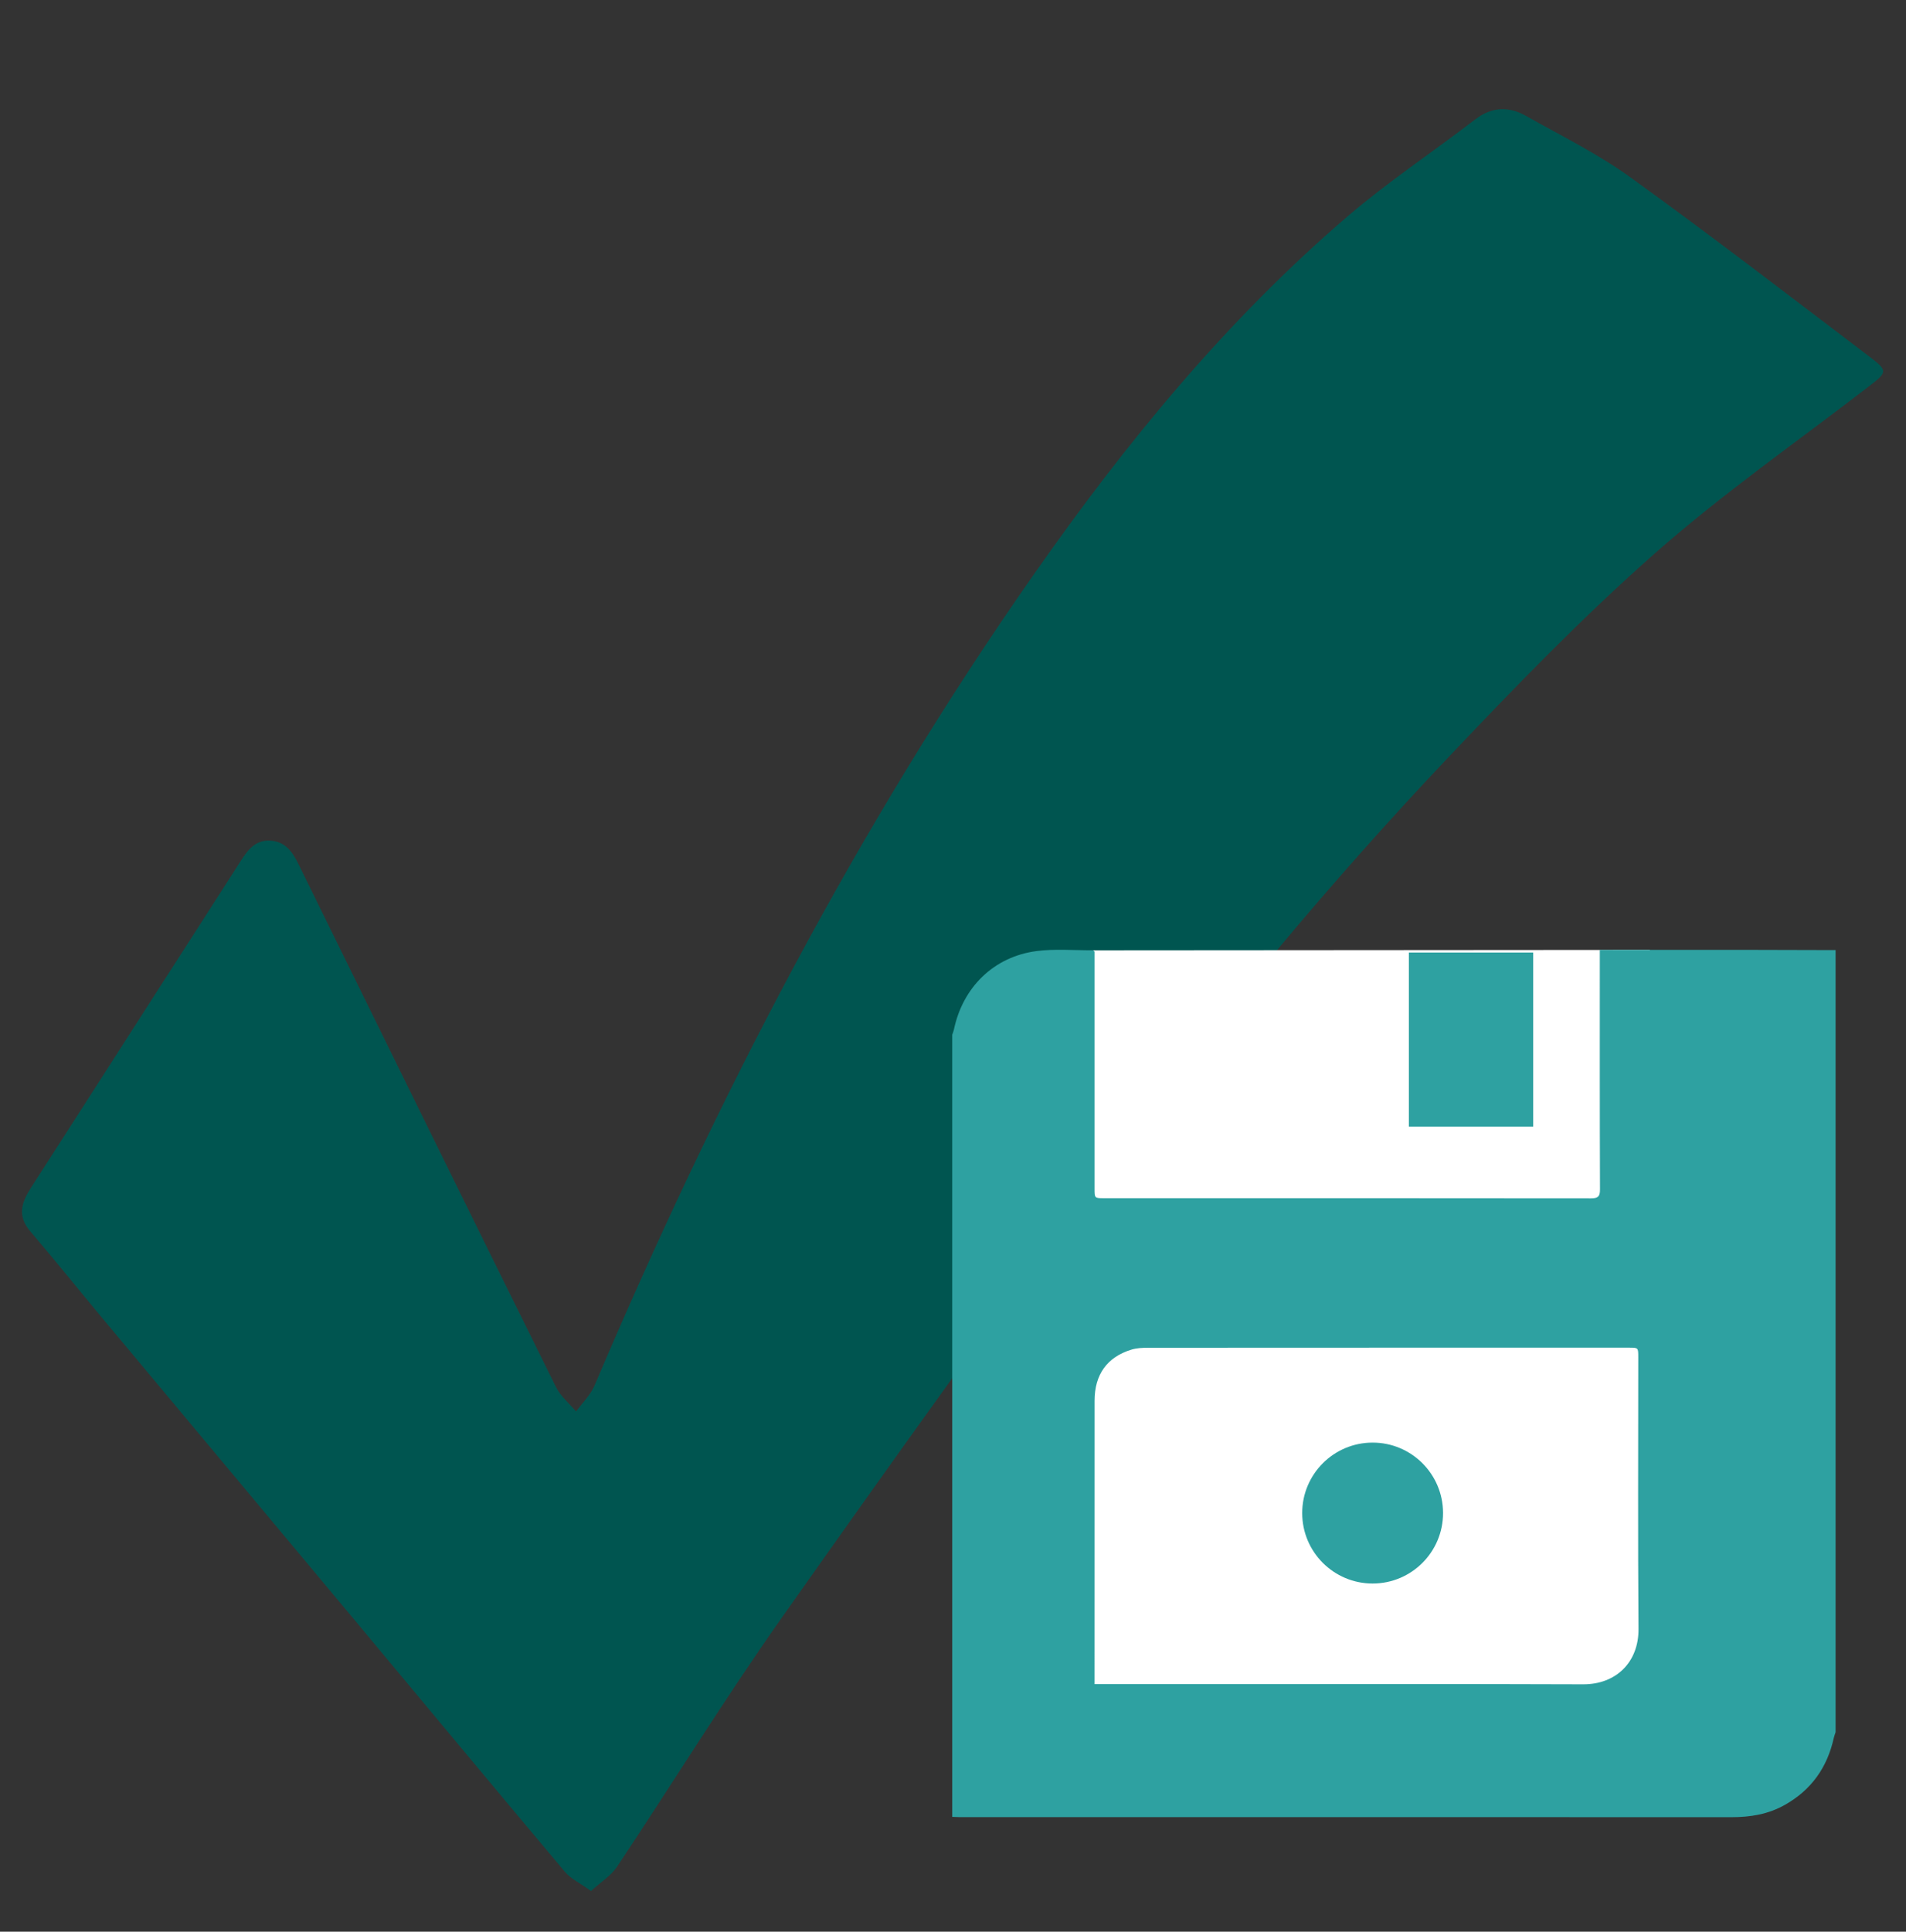<?xml version="1.0" encoding="utf-8"?>
<!-- Generator: Adobe Illustrator 16.0.0, SVG Export Plug-In . SVG Version: 6.00 Build 0)  -->
<!DOCTYPE svg PUBLIC "-//W3C//DTD SVG 1.1//EN" "http://www.w3.org/Graphics/SVG/1.1/DTD/svg11.dtd">
<svg version="1.1" id="Capa_1" xmlns="http://www.w3.org/2000/svg" xmlns:xlink="http://www.w3.org/1999/xlink" x="0px" y="0px"
	 width="230.043px" height="233.044px" viewBox="0 0 230.043 233.044" enable-background="new 0 0 230.043 233.044"
	 xml:space="preserve">
<rect x="0" y="0" width="230.043" height="233.044" fill="#333333" stroke="none"/>
<path fill-rule="evenodd" clip-rule="evenodd" fill="#005550" d="M71.332,228.133c-1.313-0.949-2.441-1.469-3.166-2.332
	c-8.683-10.317-17.298-20.692-25.942-31.044c-9.873-11.818-19.762-23.627-29.634-35.446c-2.999-3.589-5.927-7.243-8.965-10.799
	c-1.578-1.851-1.008-3.481,0.114-5.224c4.883-7.576,9.74-15.171,14.61-22.754c3.567-5.553,7.15-11.1,10.703-16.663
	c0.874-1.369,1.814-2.597,3.66-2.449c1.806,0.146,2.625,1.429,3.348,2.898c10.327,21.02,20.66,42.034,31.049,63.024
	c0.548,1.107,1.602,1.965,2.42,2.939c0.753-1.038,1.736-1.979,2.225-3.126c14.596-34.316,31.625-67.312,53.061-97.914
	c11.026-15.745,23.158-30.566,37.807-43.121c4.89-4.191,10.298-7.775,15.414-11.706c2.017-1.546,4.064-1.604,6.149-0.43
	c4.258,2.402,8.691,4.585,12.636,7.435c9.783,7.059,19.345,14.42,28.953,21.714c2.08,1.578,1.983,1.788-0.09,3.388
	c-8.704,6.714-17.768,13.017-25.992,20.272c-8.71,7.681-16.829,16.073-24.831,24.514c-14.172,14.952-27.342,30.801-39.663,47.293
	c-13.882,18.587-27.366,37.477-40.745,56.427c-6.956,9.851-13.291,20.141-19.98,30.179
	C73.749,226.295,72.521,227.048,71.332,228.133z"/>
<g>
	<polygon fill-rule="evenodd" clip-rule="evenodd" fill="#FFFFFF" points="203.209,204.913 131.893,204.913 131.903,114.647 
		199.124,114.598 	"/>
	<path fill-rule="evenodd" clip-rule="evenodd" fill="#2EA1A1" d="M114.926,219.192c0-31.452,0-62.903,0-94.355
		c0.069-0.209,0.161-0.414,0.206-0.627c1.063-5.102,4.82-8.801,9.977-9.472c2.231-0.29,4.527-0.082,6.794-0.096
		c0.043-0.001,0.086,0.063,0.203,0.153c0,0.309,0,0.672,0,1.037c0,9.193-0.001,18.387,0,27.581c0,1.136,0.002,1.138,1.172,1.138
		c19.579,0,39.158-0.007,58.738,0.017c0.85,0,1.095-0.202,1.093-1.082c-0.036-9.249-0.023-18.499-0.023-27.749
		c0-0.358,0-0.715,0-1.145c0.464,0,0.799,0,1.136,0c5.674,0,11.349-0.003,17.023,0c3.433,0.004,6.866,0.017,10.3,0.027
		c0,31.451,0,62.903,0,94.355c-0.075,0.236-0.169,0.469-0.222,0.71c-0.785,3.541-2.699,6.244-5.878,8.047
		c-2.014,1.142-4.175,1.498-6.458,1.497c-31.07-0.013-62.141-0.007-93.211-0.008C115.493,219.22,115.209,219.202,114.926,219.192z
		 M132.104,203.177c0.453,0,0.761,0,1.068,0c4.457,0,8.913,0,13.369,0c14.846,0,29.69-0.034,44.537,0.022
		c3.977,0.016,6.712-2.681,6.68-6.681c-0.086-10.927-0.03-21.856-0.03-32.784c0-1.146-0.001-1.149-1.089-1.149
		c-19.33-0.001-38.661-0.003-57.992,0.01c-0.701,0-1.438,0.027-2.1,0.23c-2.943,0.905-4.438,3.01-4.439,6.177
		c-0.007,11.071-0.003,22.141-0.004,33.211C132.104,202.491,132.104,202.771,132.104,203.177z"/>
</g>
<rect x="170.043" y="114.913" fill-rule="evenodd" clip-rule="evenodd" fill="#2EA1A1" width="15" height="21"/>
<circle fill-rule="evenodd" clip-rule="evenodd" fill="#2EA1A1" cx="165.668" cy="182.538" r="8.5"/>
</svg>
